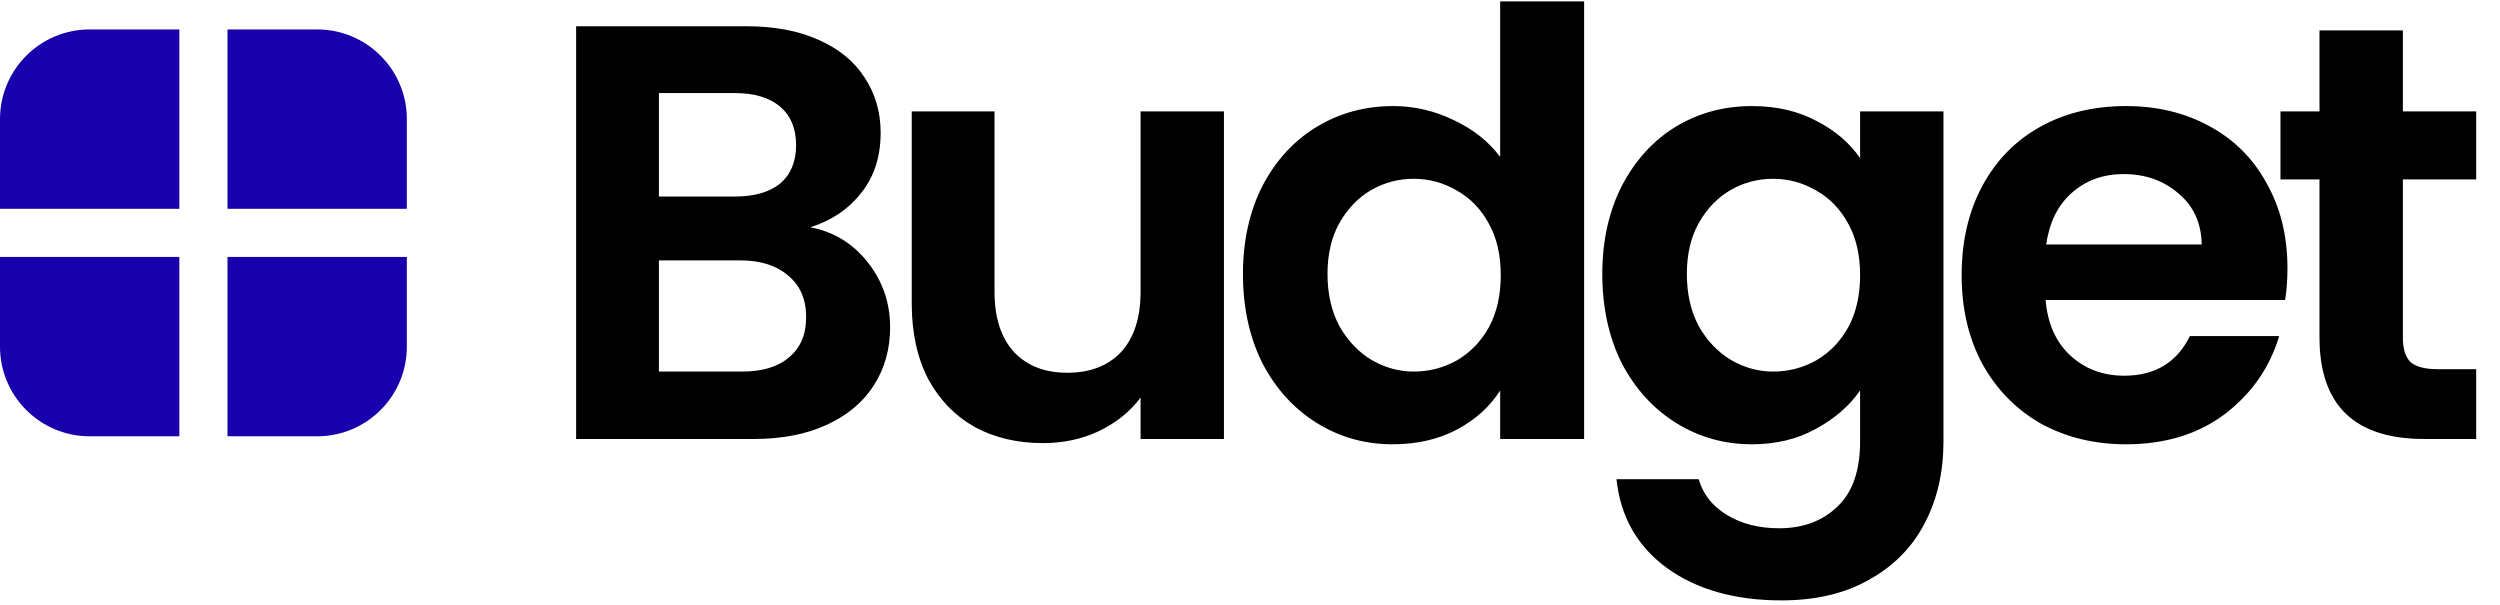 <svg width="467" height="113" viewBox="0 0 467 113" fill="none" xmlns="http://www.w3.org/2000/svg">
<path d="M42.495 47.995H76V64.747C76 74 68.499 81.5 59.247 81.5H42.495V47.995Z" fill="#1800AC"/>
<path d="M0 47.995H33.505V81.5H16.753C7.5 81.5 0 74 0 64.747V47.995Z" fill="#1800AC"/>
<path d="M42.495 5.5H59.247C68.499 5.5 76 13 76 22.253V39.005H42.495V5.5Z" fill="#1800AC"/>
<path d="M0 22.253C0 13 7.5 5.5 16.753 5.5H33.505V39.005H0V22.253Z" fill="#1800AC"/>
<path d="M151.361 42.457C155.706 43.267 159.277 45.44 162.075 48.974C164.874 52.509 166.273 56.559 166.273 61.124C166.273 65.248 165.242 68.893 163.18 72.059C161.192 75.152 158.283 77.582 154.454 79.349C150.625 81.116 146.096 82 140.868 82H107.621V4.903H139.432C144.66 4.903 149.152 5.75 152.908 7.443C156.737 9.137 159.609 11.493 161.523 14.512C163.511 17.531 164.505 20.956 164.505 24.785C164.505 29.276 163.29 33.032 160.86 36.051C158.504 39.07 155.338 41.206 151.361 42.457ZM123.085 36.714H137.223C140.905 36.714 143.74 35.904 145.728 34.284C147.716 32.59 148.71 30.197 148.71 27.104C148.71 24.011 147.716 21.618 145.728 19.925C143.74 18.231 140.905 17.384 137.223 17.384H123.085V36.714ZM138.659 69.408C142.415 69.408 145.323 68.525 147.385 66.757C149.52 64.99 150.588 62.486 150.588 59.246C150.588 55.933 149.484 53.355 147.275 51.515C145.065 49.6 142.083 48.643 138.328 48.643H123.085V69.408H138.659ZM228.633 20.808V82H213.059V74.268C211.071 76.919 208.457 79.018 205.217 80.564C202.05 82.037 198.589 82.773 194.834 82.773C190.047 82.773 185.813 81.779 182.132 79.791C178.45 77.729 175.541 74.747 173.406 70.844C171.344 66.868 170.313 62.155 170.313 56.706V20.808H185.777V54.497C185.777 59.357 186.992 63.112 189.422 65.763C191.852 68.341 195.165 69.629 199.362 69.629C203.633 69.629 206.984 68.341 209.414 65.763C211.844 63.112 213.059 59.357 213.059 54.497V20.808H228.633ZM232.182 51.183C232.182 44.998 233.397 39.512 235.827 34.725C238.331 29.939 241.718 26.257 245.989 23.68C250.26 21.103 255.009 19.814 260.238 19.814C264.214 19.814 268.006 20.698 271.614 22.465C275.223 24.159 278.094 26.441 280.23 29.313V0.264H295.914V82H280.23V72.943C278.315 75.962 275.628 78.392 272.167 80.233C268.706 82.074 264.693 82.994 260.127 82.994C254.973 82.994 250.26 81.669 245.989 79.018C241.718 76.367 238.331 72.648 235.827 67.862C233.397 63.002 232.182 57.442 232.182 51.183ZM280.34 51.404C280.34 47.649 279.604 44.446 278.131 41.795C276.658 39.07 274.67 37.008 272.167 35.609C269.663 34.136 266.975 33.4 264.103 33.4C261.232 33.4 258.581 34.1 256.151 35.499C253.721 36.898 251.733 38.96 250.186 41.684C248.713 44.335 247.977 47.501 247.977 51.183C247.977 54.865 248.713 58.105 250.186 60.903C251.733 63.628 253.721 65.726 256.151 67.199C258.654 68.672 261.305 69.408 264.103 69.408C266.975 69.408 269.663 68.709 272.167 67.31C274.67 65.837 276.658 63.775 278.131 61.124C279.604 58.4 280.34 55.16 280.34 51.404ZM327.254 19.814C331.82 19.814 335.833 20.735 339.294 22.576C342.755 24.343 345.479 26.662 347.467 29.534V20.808H363.041V82.442C363.041 88.112 361.9 93.156 359.617 97.574C357.335 102.066 353.91 105.6 349.345 108.178C344.78 110.829 339.257 112.154 332.777 112.154C324.088 112.154 316.945 110.129 311.349 106.079C305.826 102.029 302.696 96.506 301.96 89.511H317.313C318.123 92.309 319.854 94.518 322.505 96.138C325.229 97.832 328.506 98.679 332.335 98.679C336.827 98.679 340.472 97.316 343.27 94.592C346.068 91.941 347.467 87.891 347.467 82.442V72.943C345.479 75.814 342.718 78.208 339.183 80.122C335.722 82.037 331.746 82.994 327.254 82.994C322.1 82.994 317.387 81.669 313.116 79.018C308.845 76.367 305.458 72.648 302.954 67.862C300.524 63.002 299.309 57.442 299.309 51.183C299.309 44.998 300.524 39.512 302.954 34.725C305.458 29.939 308.808 26.257 313.005 23.68C317.276 21.103 322.026 19.814 327.254 19.814ZM347.467 51.404C347.467 47.649 346.731 44.446 345.258 41.795C343.785 39.07 341.797 37.008 339.294 35.609C336.79 34.136 334.102 33.4 331.23 33.4C328.359 33.4 325.708 34.1 323.278 35.499C320.848 36.898 318.86 38.96 317.313 41.684C315.84 44.335 315.104 47.501 315.104 51.183C315.104 54.865 315.84 58.105 317.313 60.903C318.86 63.628 320.848 65.726 323.278 67.199C325.781 68.672 328.432 69.408 331.23 69.408C334.102 69.408 336.79 68.709 339.294 67.31C341.797 65.837 343.785 63.775 345.258 61.124C346.731 58.4 347.467 55.16 347.467 51.404ZM427.297 50.079C427.297 52.288 427.149 54.276 426.855 56.043H382.121C382.489 60.461 384.035 63.922 386.76 66.426C389.484 68.93 392.835 70.181 396.811 70.181C402.555 70.181 406.642 67.715 409.072 62.781H425.75C423.983 68.672 420.596 73.532 415.588 77.361C410.581 81.116 404.432 82.994 397.142 82.994C391.252 82.994 385.95 81.706 381.237 79.128C376.598 76.477 372.953 72.759 370.302 67.972C367.725 63.186 366.436 57.663 366.436 51.404C366.436 45.071 367.725 39.512 370.302 34.725C372.879 29.939 376.487 26.257 381.127 23.68C385.766 21.103 391.104 19.814 397.142 19.814C402.96 19.814 408.151 21.066 412.717 23.57C417.356 26.073 420.927 29.645 423.431 34.284C426.008 38.849 427.297 44.114 427.297 50.079ZM411.281 45.66C411.207 41.684 409.771 38.518 406.973 36.161C404.175 33.731 400.751 32.516 396.701 32.516C392.872 32.516 389.632 33.695 386.981 36.051C384.403 38.334 382.82 41.537 382.231 45.66H411.281ZM448.856 33.511V63.112C448.856 65.174 449.334 66.684 450.292 67.641C451.323 68.525 453.016 68.966 455.373 68.966H462.552V82H452.832C439.799 82 433.282 75.667 433.282 63.002V33.511H425.992V20.808H433.282V5.676H448.856V20.808H462.552V33.511H448.856Z" fill="black"/>
</svg>
